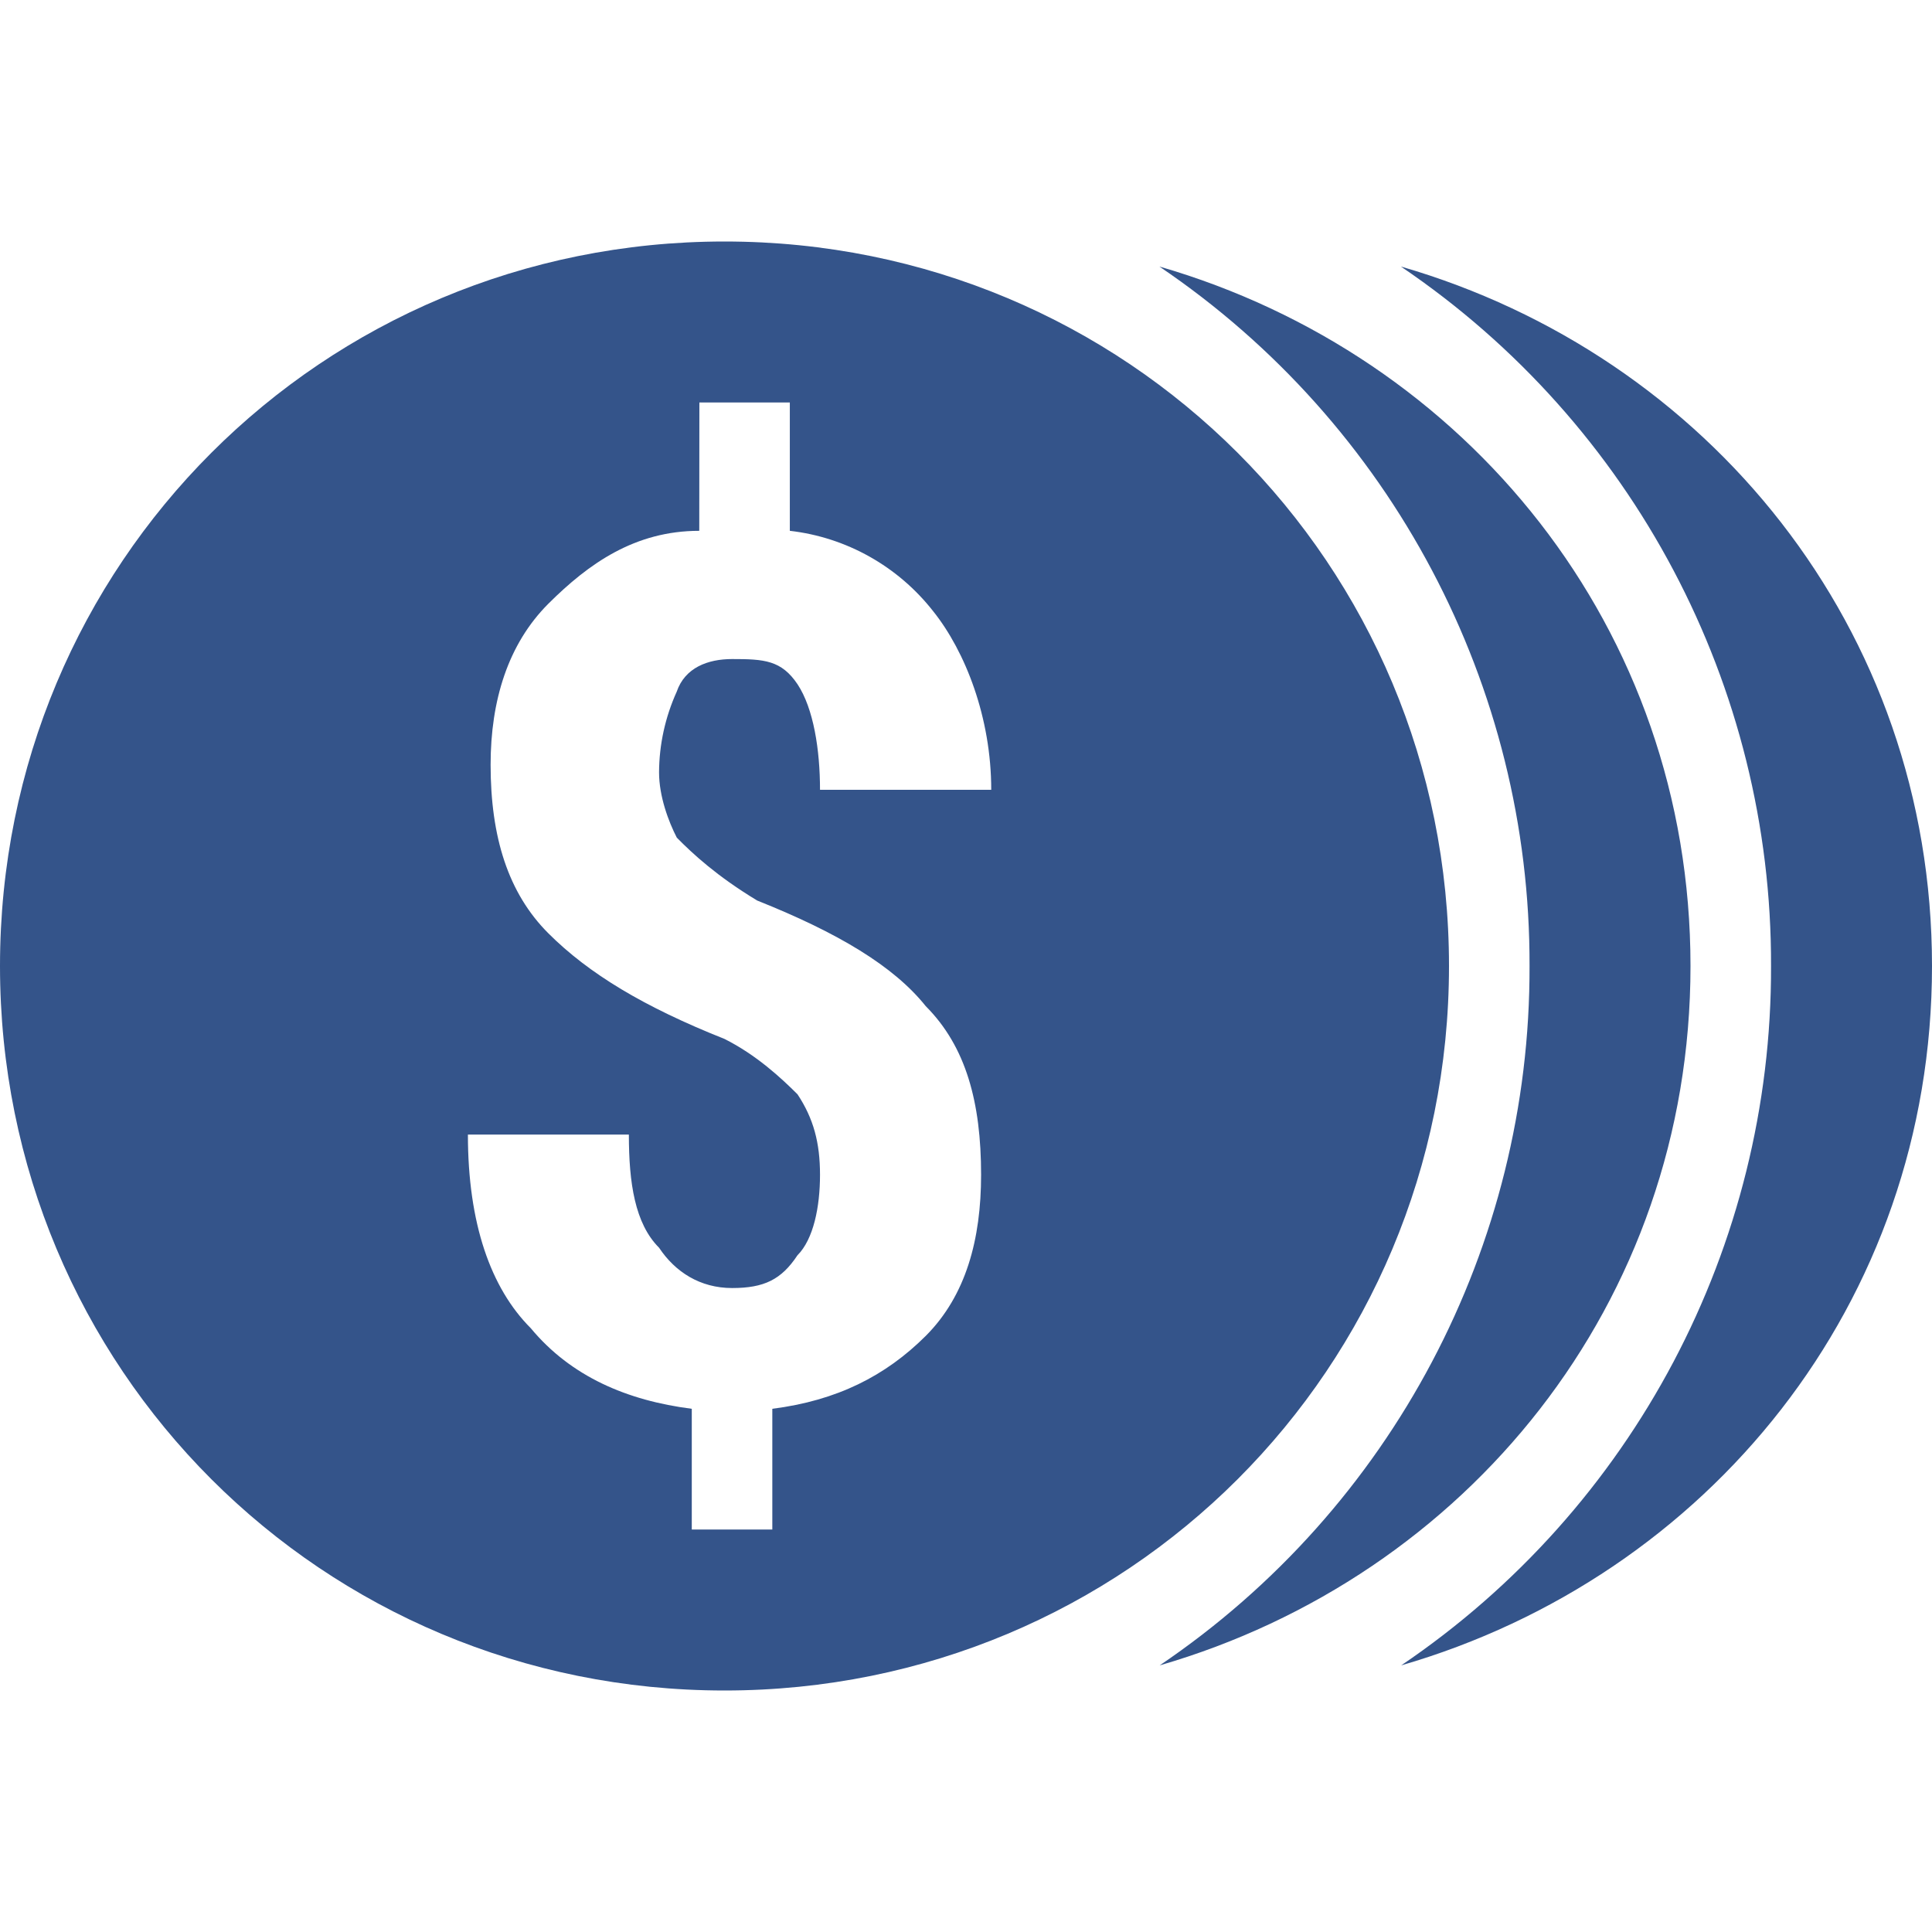 <svg xmlns="http://www.w3.org/2000/svg" style="isolation:isolate" width="16" height="16" viewBox="0 0 16 16">
 <path fill="#34548a" d="M 6 2 C 2.667 2 0 4.667 0 8 C 0 11.333 2.667 14 6 14 C 9.333 14 12 11.333 12 8 C 12 4.667 9.333 2 6 2 Z M 9.604 2.209 C 11.525 3.509 12.674 5.68 12.667 8 C 12.674 10.32 11.526 12.492 9.604 13.792 C 12.138 13.057 14 10.799 14 8 C 14 5.2 12.138 2.943 9.604 2.208 L 9.604 2.209 Z M 11.604 2.209 C 13.525 3.509 14.674 5.68 14.667 8 C 14.674 10.32 13.526 12.492 11.604 13.792 C 14.138 13.057 16 10.799 16 8 C 16 5.2 14.138 2.943 11.604 2.208 L 11.604 2.209 Z M 5.792 3.333 L 6.541 3.333 L 6.541 4.396 C 7.011 4.45 7.438 4.691 7.729 5.063 C 7.995 5.396 8.209 5.943 8.209 6.541 L 6.791 6.541 C 6.791 6.208 6.737 5.867 6.605 5.667 C 6.471 5.467 6.328 5.458 6.063 5.458 C 5.862 5.458 5.672 5.529 5.604 5.729 C 5.509 5.939 5.459 6.166 5.458 6.396 C 5.458 6.596 5.537 6.805 5.605 6.937 C 5.737 7.071 5.938 7.257 6.271 7.458 C 6.938 7.724 7.401 8 7.667 8.333 C 8 8.667 8.125 9.13 8.125 9.729 C 8.125 10.263 8 10.729 7.667 11.063 C 7.333 11.396 6.93 11.599 6.396 11.667 L 6.396 12.667 L 5.729 12.667 L 5.729 11.667 C 5.195 11.599 4.729 11.401 4.396 11 C 4.063 10.667 3.875 10.13 3.875 9.396 L 5.208 9.396 C 5.208 9.797 5.258 10.133 5.458 10.333 C 5.591 10.533 5.797 10.667 6.063 10.667 C 6.328 10.667 6.471 10.597 6.604 10.396 C 6.737 10.263 6.791 9.995 6.791 9.729 C 6.791 9.463 6.737 9.263 6.605 9.063 C 6.471 8.929 6.265 8.737 6 8.604 C 5.333 8.339 4.875 8.063 4.541 7.729 C 4.208 7.396 4.063 6.932 4.063 6.333 C 4.063 5.8 4.208 5.333 4.541 5 C 4.875 4.667 5.258 4.396 5.791 4.396 L 5.792 3.333 Z"/>
</svg>
